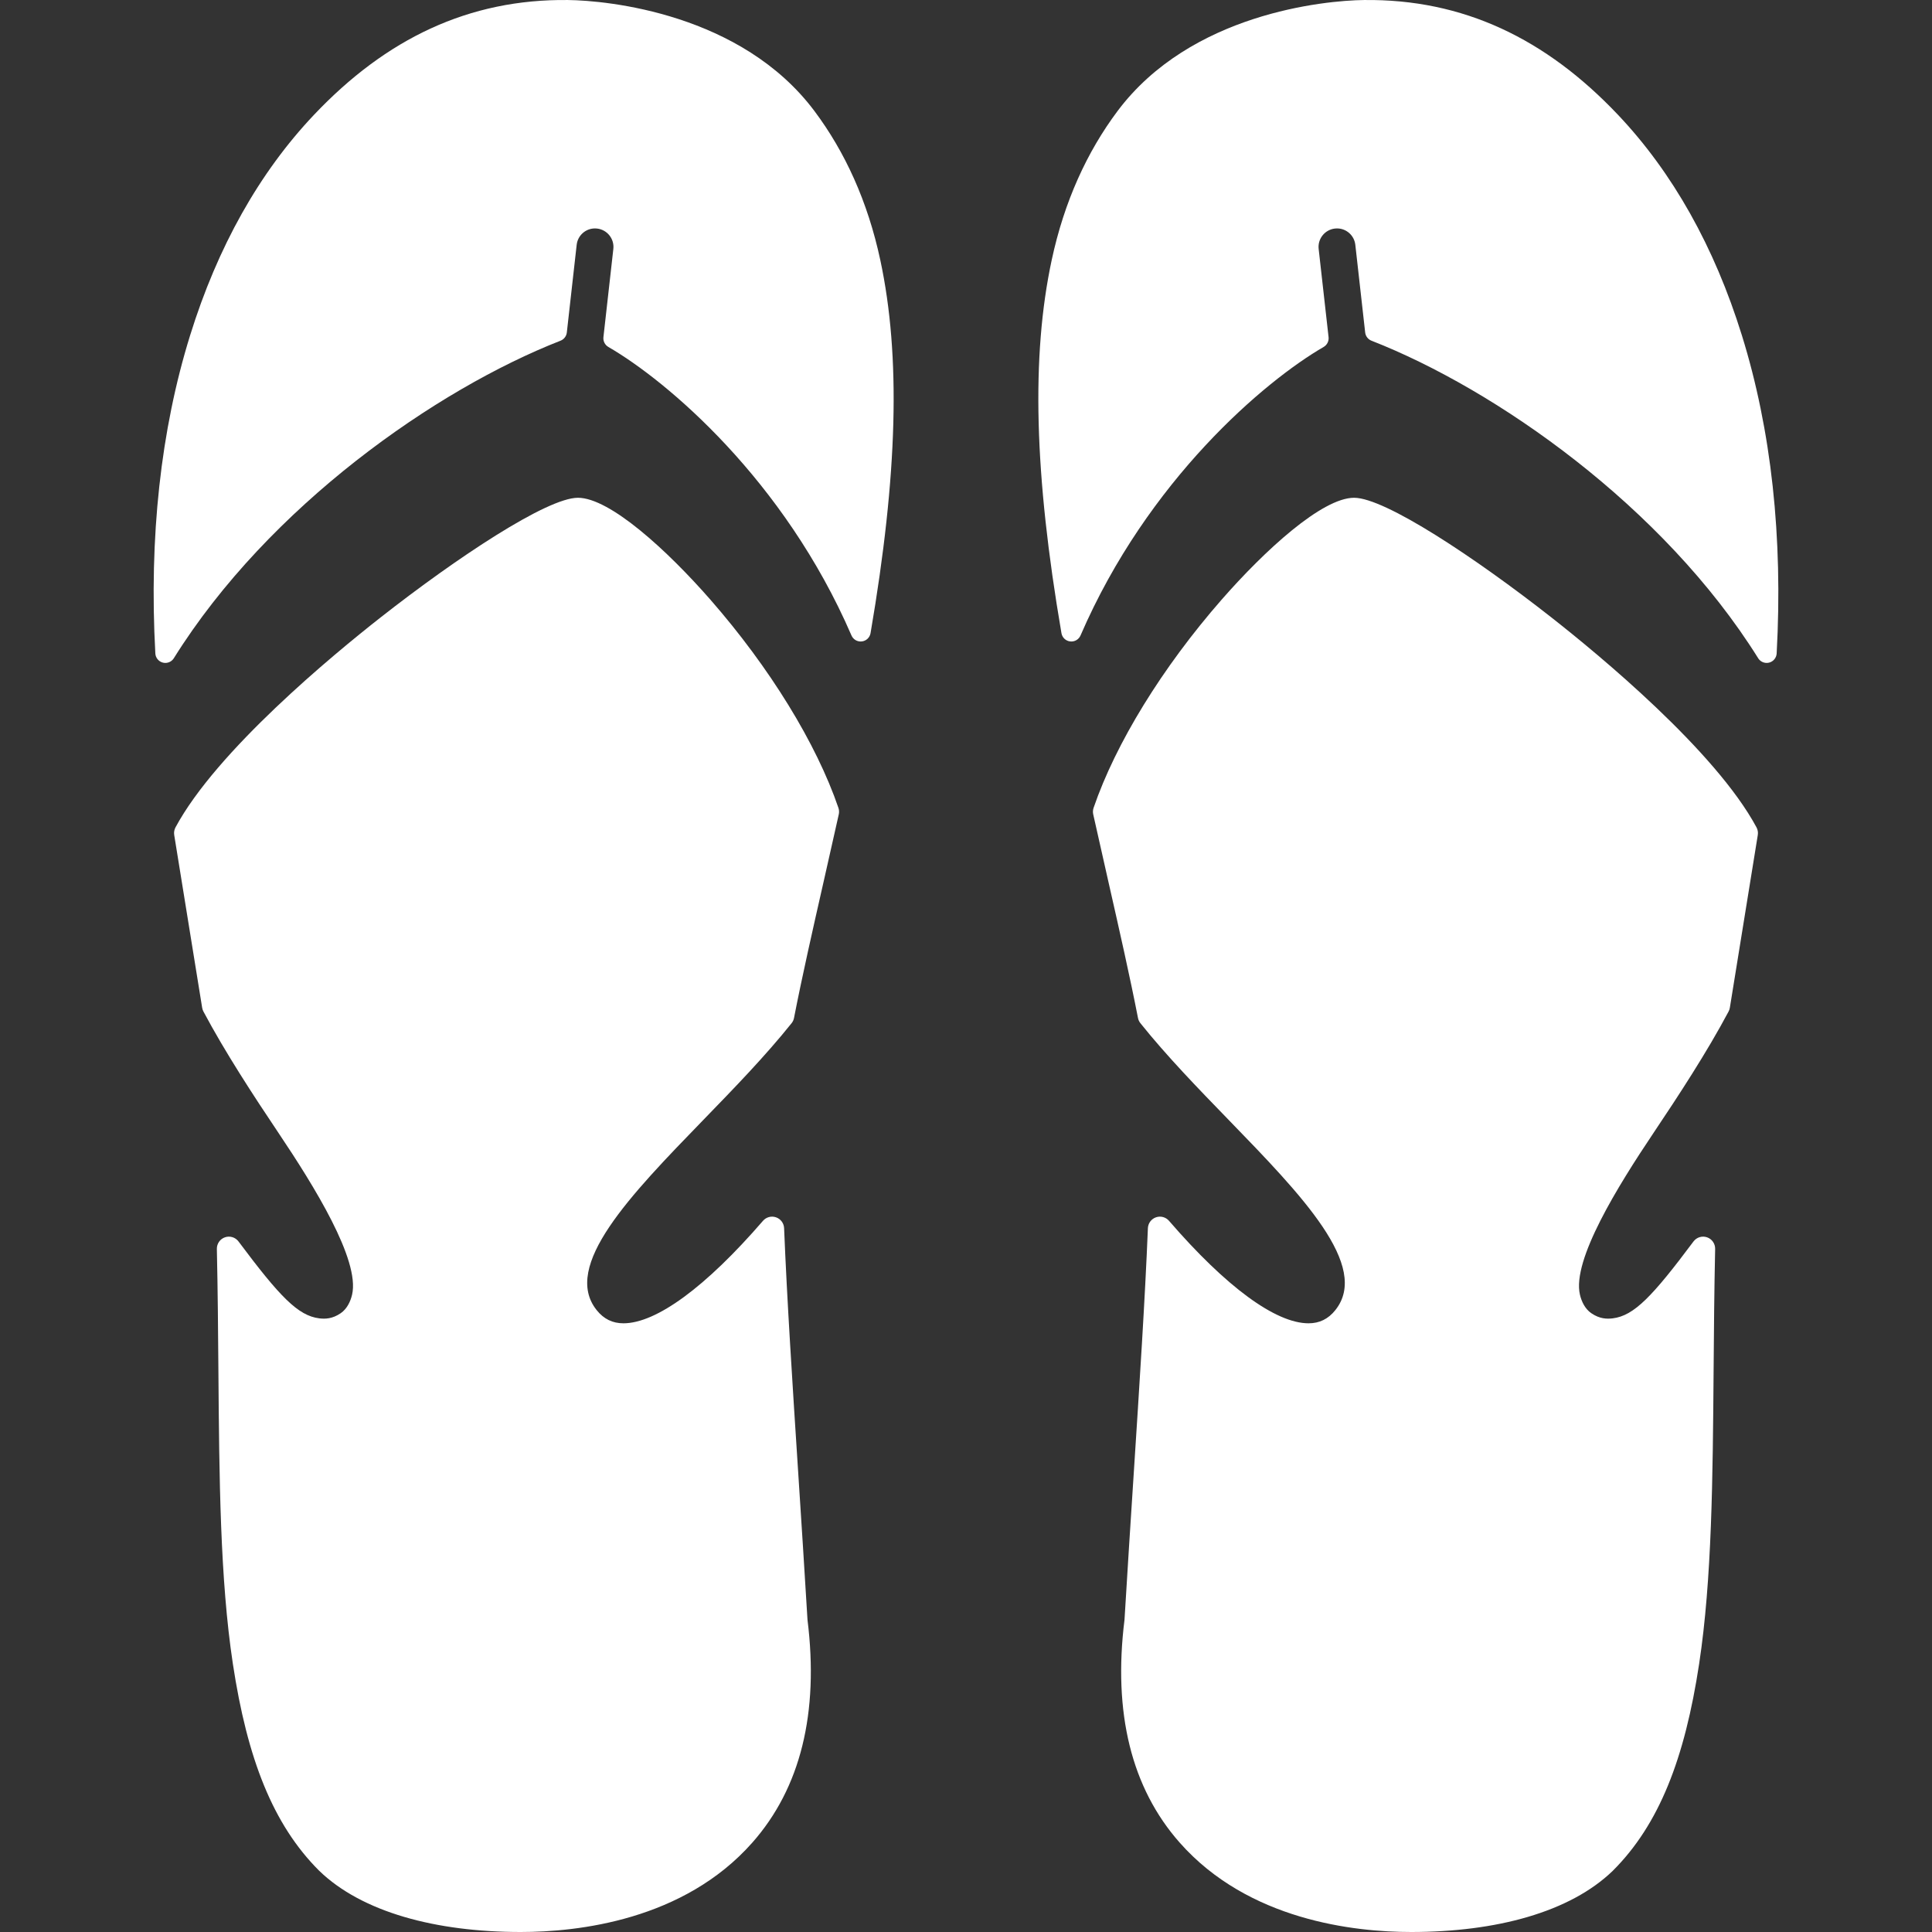 <?xml version="1.0" encoding="iso-8859-1"?>
<!-- Generator: Adobe Illustrator 17.1.0, SVG Export Plug-In . SVG Version: 6.00 Build 0)  -->
<!DOCTYPE svg PUBLIC "-//W3C//DTD SVG 1.1//EN" "http://www.w3.org/Graphics/SVG/1.1/DTD/svg11.dtd">
<svg xmlns="http://www.w3.org/2000/svg" xmlns:xlink="http://www.w3.org/1999/xlink" version="1.1" id="Capa_1" x="0px" y="0px" viewBox="0 0 490 490" style="enable-background:new 0 0 490 490;" xml:space="preserve" width="512px" height="512px">
<rect x="0" y="0" width="490" height="490" fill="#333333" stroke="none"/>
<g>
	<g>
		<path d="M393.431,156.565c-19.231-15.092-42.151-30.319-50.002-30.319c-8.107,0-22.676,13.354-33.607,25.854    c-15.032,17.188-26.865,36.429-32.463,52.789c-0.181,0.53-0.213,1.101-0.091,1.648c1.284,5.788,2.577,11.489,3.828,17.003    c2.815,12.406,5.473,24.124,7.525,34.645c0.094,0.483,0.304,0.936,0.612,1.32c6.656,8.324,14.661,16.573,22.402,24.549    c18.496,19.061,35.966,37.063,27.031,48.232c-1.794,2.243-4.014,3.334-6.786,3.334c-8.341,0.001-20.91-9.23-35.392-25.994    c-0.818-0.946-2.132-1.298-3.314-0.885c-1.181,0.413-1.991,1.506-2.042,2.756c-0.728,17.982-2.131,39.66-3.617,62.609    c-0.771,11.909-1.568,24.225-2.316,36.703c-2.938,23.657,1.766,42.671,13.982,56.507C316.604,487.053,343.457,490,357.914,490    c21.548,0,40.294-5.03,51.139-15.536c11.736-11.712,18.238-28.408,21.892-52.506c3.248-21.424,3.45-47.076,3.663-74.233    c0.079-10.01,0.161-20.361,0.391-30.967c0.028-1.326-0.803-2.518-2.056-2.95c-1.253-0.432-2.643-0.004-3.436,1.058    c-10.417,13.938-15.073,18.829-20.475,19.496c-1.454,0.18-3.314,0.159-5.443-1.303c-1.578-1.084-2.478-2.941-2.888-4.721    c-2.029-8.791,9.681-27.608,18.665-40.998c6.359-9.477,13.596-20.55,19.045-30.807c0.157-0.295,0.264-0.613,0.317-0.943    c1.033-6.4,1.03-6.4,7.088-43.816c0.107-0.661-0.007-1.34-0.324-1.931C435.074,190.454,405.614,166.125,393.431,156.565z" fill="#FFFFFF"/>
		<path d="M441.782,85.05c-6.979-22.465-17.547-41.279-31.409-55.919C392.068,9.799,371.095-0.29,345.932,0.006    c-10.04,0.118-43.972,3.388-62.514,28.182c-7.682,10.271-13.49,22.841-16.689,37.797c-5.204,24.325-4.416,54.386,2.48,94.602    c0.19,1.107,1.086,1.96,2.203,2.093c1.12,0.136,2.189-0.481,2.635-1.515c17.067-39.474,46.787-64.565,61.656-73.169    c0.874-0.506,1.366-1.48,1.253-2.483l-2.514-22.377c-0.288-2.563,1.564-4.885,4.128-5.172c0.176-0.02,0.355-0.03,0.531-0.03    c2.379,0,4.374,1.788,4.64,4.158l2.498,22.233c0.105,0.939,0.721,1.74,1.601,2.084c31.459,12.3,73.984,41.971,98.07,80.527    c0.472,0.756,1.294,1.195,2.155,1.195c0.21,0,0.423-0.026,0.634-0.08c1.073-0.276,1.844-1.217,1.904-2.323    C452.216,136.226,449.248,109.082,441.782,85.05z" fill="#FFFFFF"/>
	</g>
	<g>
		<path d="M96.568,156.565c19.232-15.092,42.151-30.319,50.003-30.319c8.107,0,22.676,13.354,33.607,25.854    c15.032,17.188,26.865,36.429,32.463,52.789c0.182,0.53,0.213,1.101,0.091,1.648c-1.284,5.788-2.577,11.489-3.828,17.003    c-2.814,12.406-5.473,24.124-7.525,34.645c-0.094,0.483-0.304,0.936-0.612,1.32c-6.656,8.324-14.661,16.573-22.402,24.549    c-18.496,19.061-35.966,37.063-27.031,48.232c1.794,2.243,4.014,3.334,6.786,3.334c8.341,0.001,20.91-9.23,35.392-25.994    c0.818-0.946,2.132-1.298,3.313-0.885c1.181,0.413,1.991,1.506,2.042,2.756c0.728,17.982,2.131,39.66,3.617,62.609    c0.771,11.909,1.568,24.225,2.316,36.703c2.938,23.657-1.766,42.671-13.981,56.507C173.396,487.053,146.543,490,132.086,490    c-21.548,0-40.293-5.03-51.138-15.536c-11.737-11.712-18.239-28.408-21.892-52.506c-3.248-21.424-3.449-47.076-3.663-74.233    c-0.079-10.01-0.16-20.361-0.391-30.967c-0.028-1.326,0.803-2.518,2.056-2.95c1.254-0.432,2.643-0.004,3.437,1.058    c10.417,13.938,15.073,18.829,20.475,19.496c1.455,0.18,3.314,0.159,5.443-1.303c1.578-1.084,2.477-2.941,2.888-4.721    c2.029-8.791-9.681-27.608-18.665-40.998c-6.359-9.477-13.596-20.55-19.045-30.807c-0.157-0.295-0.264-0.613-0.317-0.943    c-1.033-6.4-1.03-6.4-7.088-43.816c-0.107-0.661,0.007-1.34,0.324-1.931C54.925,190.454,84.385,166.125,96.568,156.565z" fill="#FFFFFF"/>
		<path d="M48.218,85.05c6.979-22.465,17.546-41.279,31.409-55.919C97.932,9.799,118.904-0.29,144.067,0.006    c10.04,0.118,43.972,3.388,62.514,28.182c7.682,10.271,13.49,22.841,16.689,37.797c5.203,24.325,4.415,54.386-2.48,94.602    c-0.19,1.107-1.085,1.96-2.202,2.093c-1.12,0.136-2.189-0.481-2.636-1.515c-17.066-39.474-46.786-64.565-61.656-73.169    c-0.873-0.506-1.366-1.48-1.253-2.483l2.514-22.377c0.288-2.563-1.564-4.885-4.128-5.172c-0.176-0.02-0.355-0.03-0.531-0.03    c-2.379,0-4.374,1.788-4.64,4.158l-2.498,22.233c-0.105,0.939-0.721,1.74-1.6,2.084c-31.459,12.3-73.984,41.971-98.07,80.527    c-0.472,0.756-1.294,1.195-2.155,1.195c-0.21,0-0.423-0.026-0.634-0.08c-1.073-0.276-1.844-1.217-1.904-2.323    C37.783,136.226,40.752,109.082,48.218,85.05z" fill="#FFFFFF"/>
	</g>
</g>
<g>
</g>
<g>
</g>
<g>
</g>
<g>
</g>
<g>
</g>
<g>
</g>
<g>
</g>
<g>
</g>
<g>
</g>
<g>
</g>
<g>
</g>
<g>
</g>
<g>
</g>
<g>
</g>
<g>
</g>
</svg>
